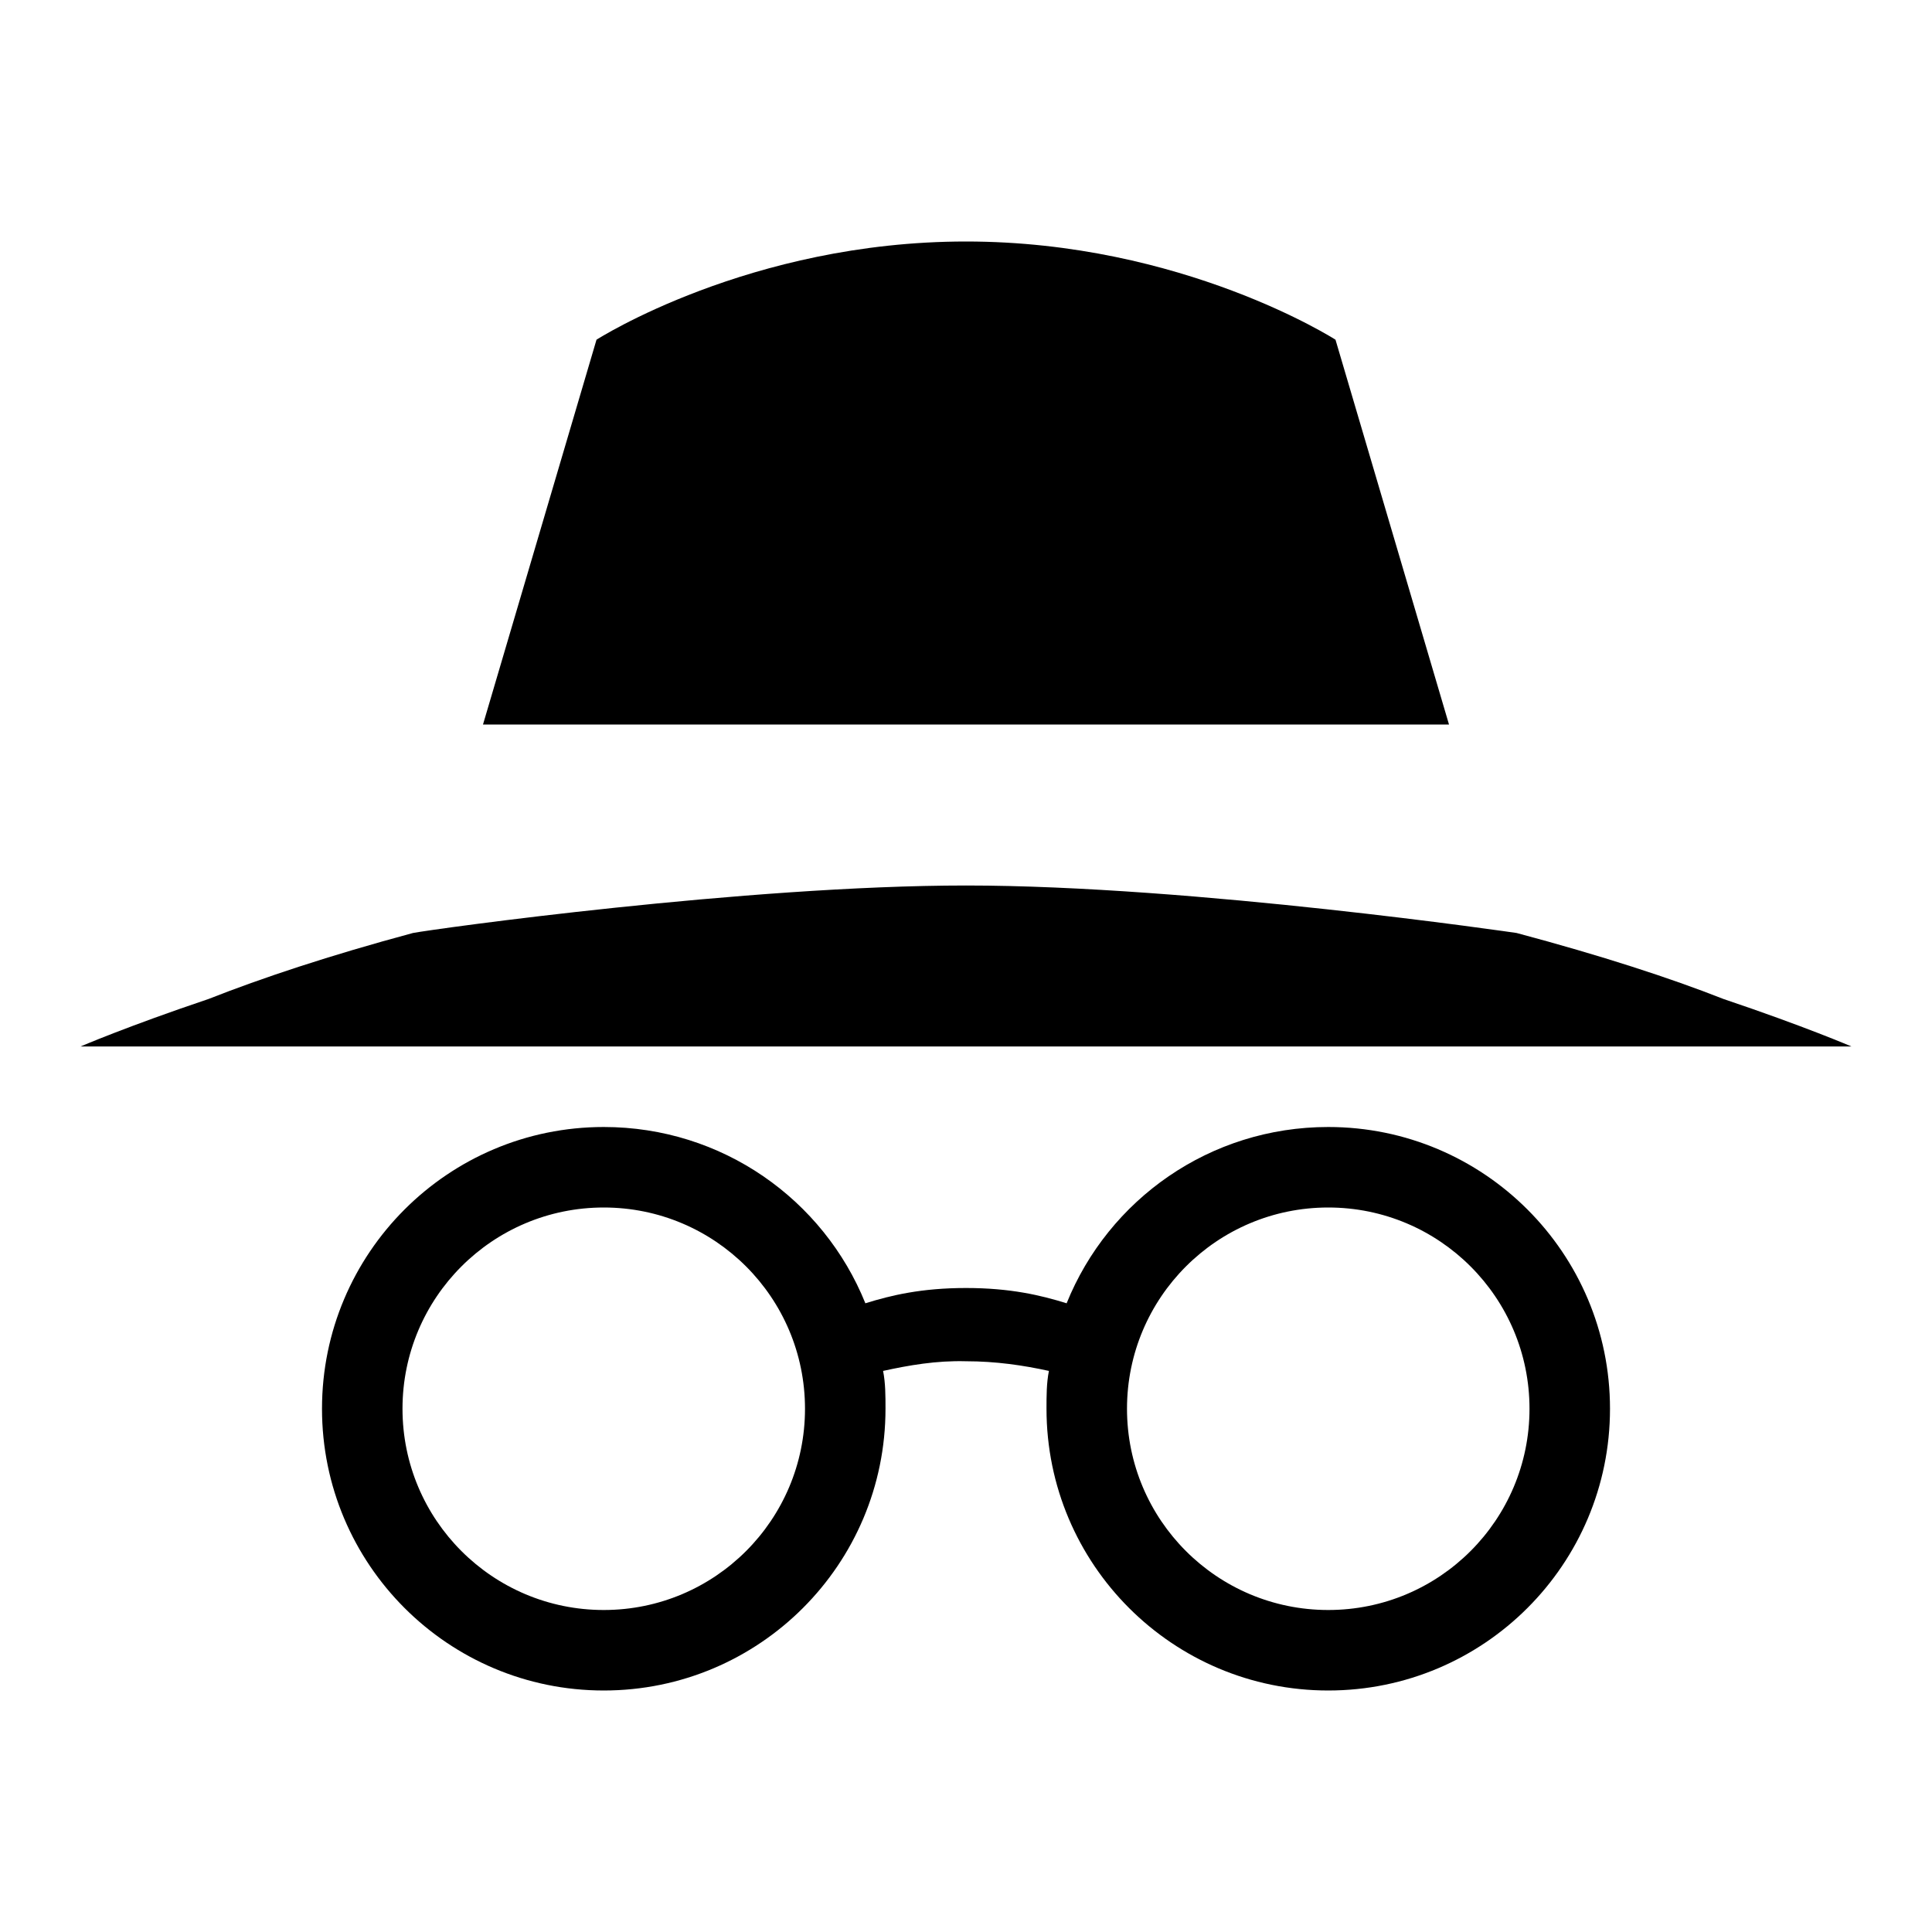 <!-- Generated by IcoMoon.io -->
<svg version="1.1" xmlns="http://www.w3.org/2000/svg" width="24" height="24" viewBox="0 0 24 24">
<title>incognito</title>
<path d="M12 3c-2.69 0-4.59 1.22-4.59 1.22l-1.41 4.78h12l-1.41-4.78c0 0-1.9-1.22-4.59-1.22zM12 11c-2.73 0-6.61 0.54-6.87 0.59-1.040 0.28-1.88 0.56-2.54 0.82-1.010 0.34-1.59 0.59-1.59 0.59h22c0 0-0.58-0.25-1.59-0.59-0.66-0.26-1.52-0.54-2.57-0.82 0 0-4.020-0.59-6.84-0.59zM7.5 14c-1.933 0-3.5 1.567-3.5 3.5s1.567 3.5 3.5 3.5c1.933 0 3.5-1.567 3.5-3.5 0-0.16 0-0.32-0.030-0.47 0.32-0.070 0.66-0.13 1.030-0.12 0.37 0 0.71 0.050 1.030 0.12-0.030 0.15-0.030 0.31-0.030 0.47 0 1.933 1.567 3.5 3.5 3.5s3.5-1.567 3.5-3.5c0-1.933-1.567-3.5-3.5-3.5-1.47 0-2.73 0.9-3.25 2.19-0.32-0.1-0.7-0.19-1.25-0.19s-0.93 0.090-1.25 0.19c-0.52-1.29-1.78-2.19-3.25-2.19zM7.5 15c1.381 0 2.5 1.119 2.5 2.5s-1.119 2.5-2.5 2.5c-1.381 0-2.5-1.119-2.5-2.5s1.119-2.5 2.5-2.5zM16.5 15c1.381 0 2.5 1.119 2.5 2.5s-1.119 2.5-2.5 2.5c-1.381 0-2.5-1.119-2.5-2.5s1.119-2.5 2.5-2.5z"></path>
</svg>
